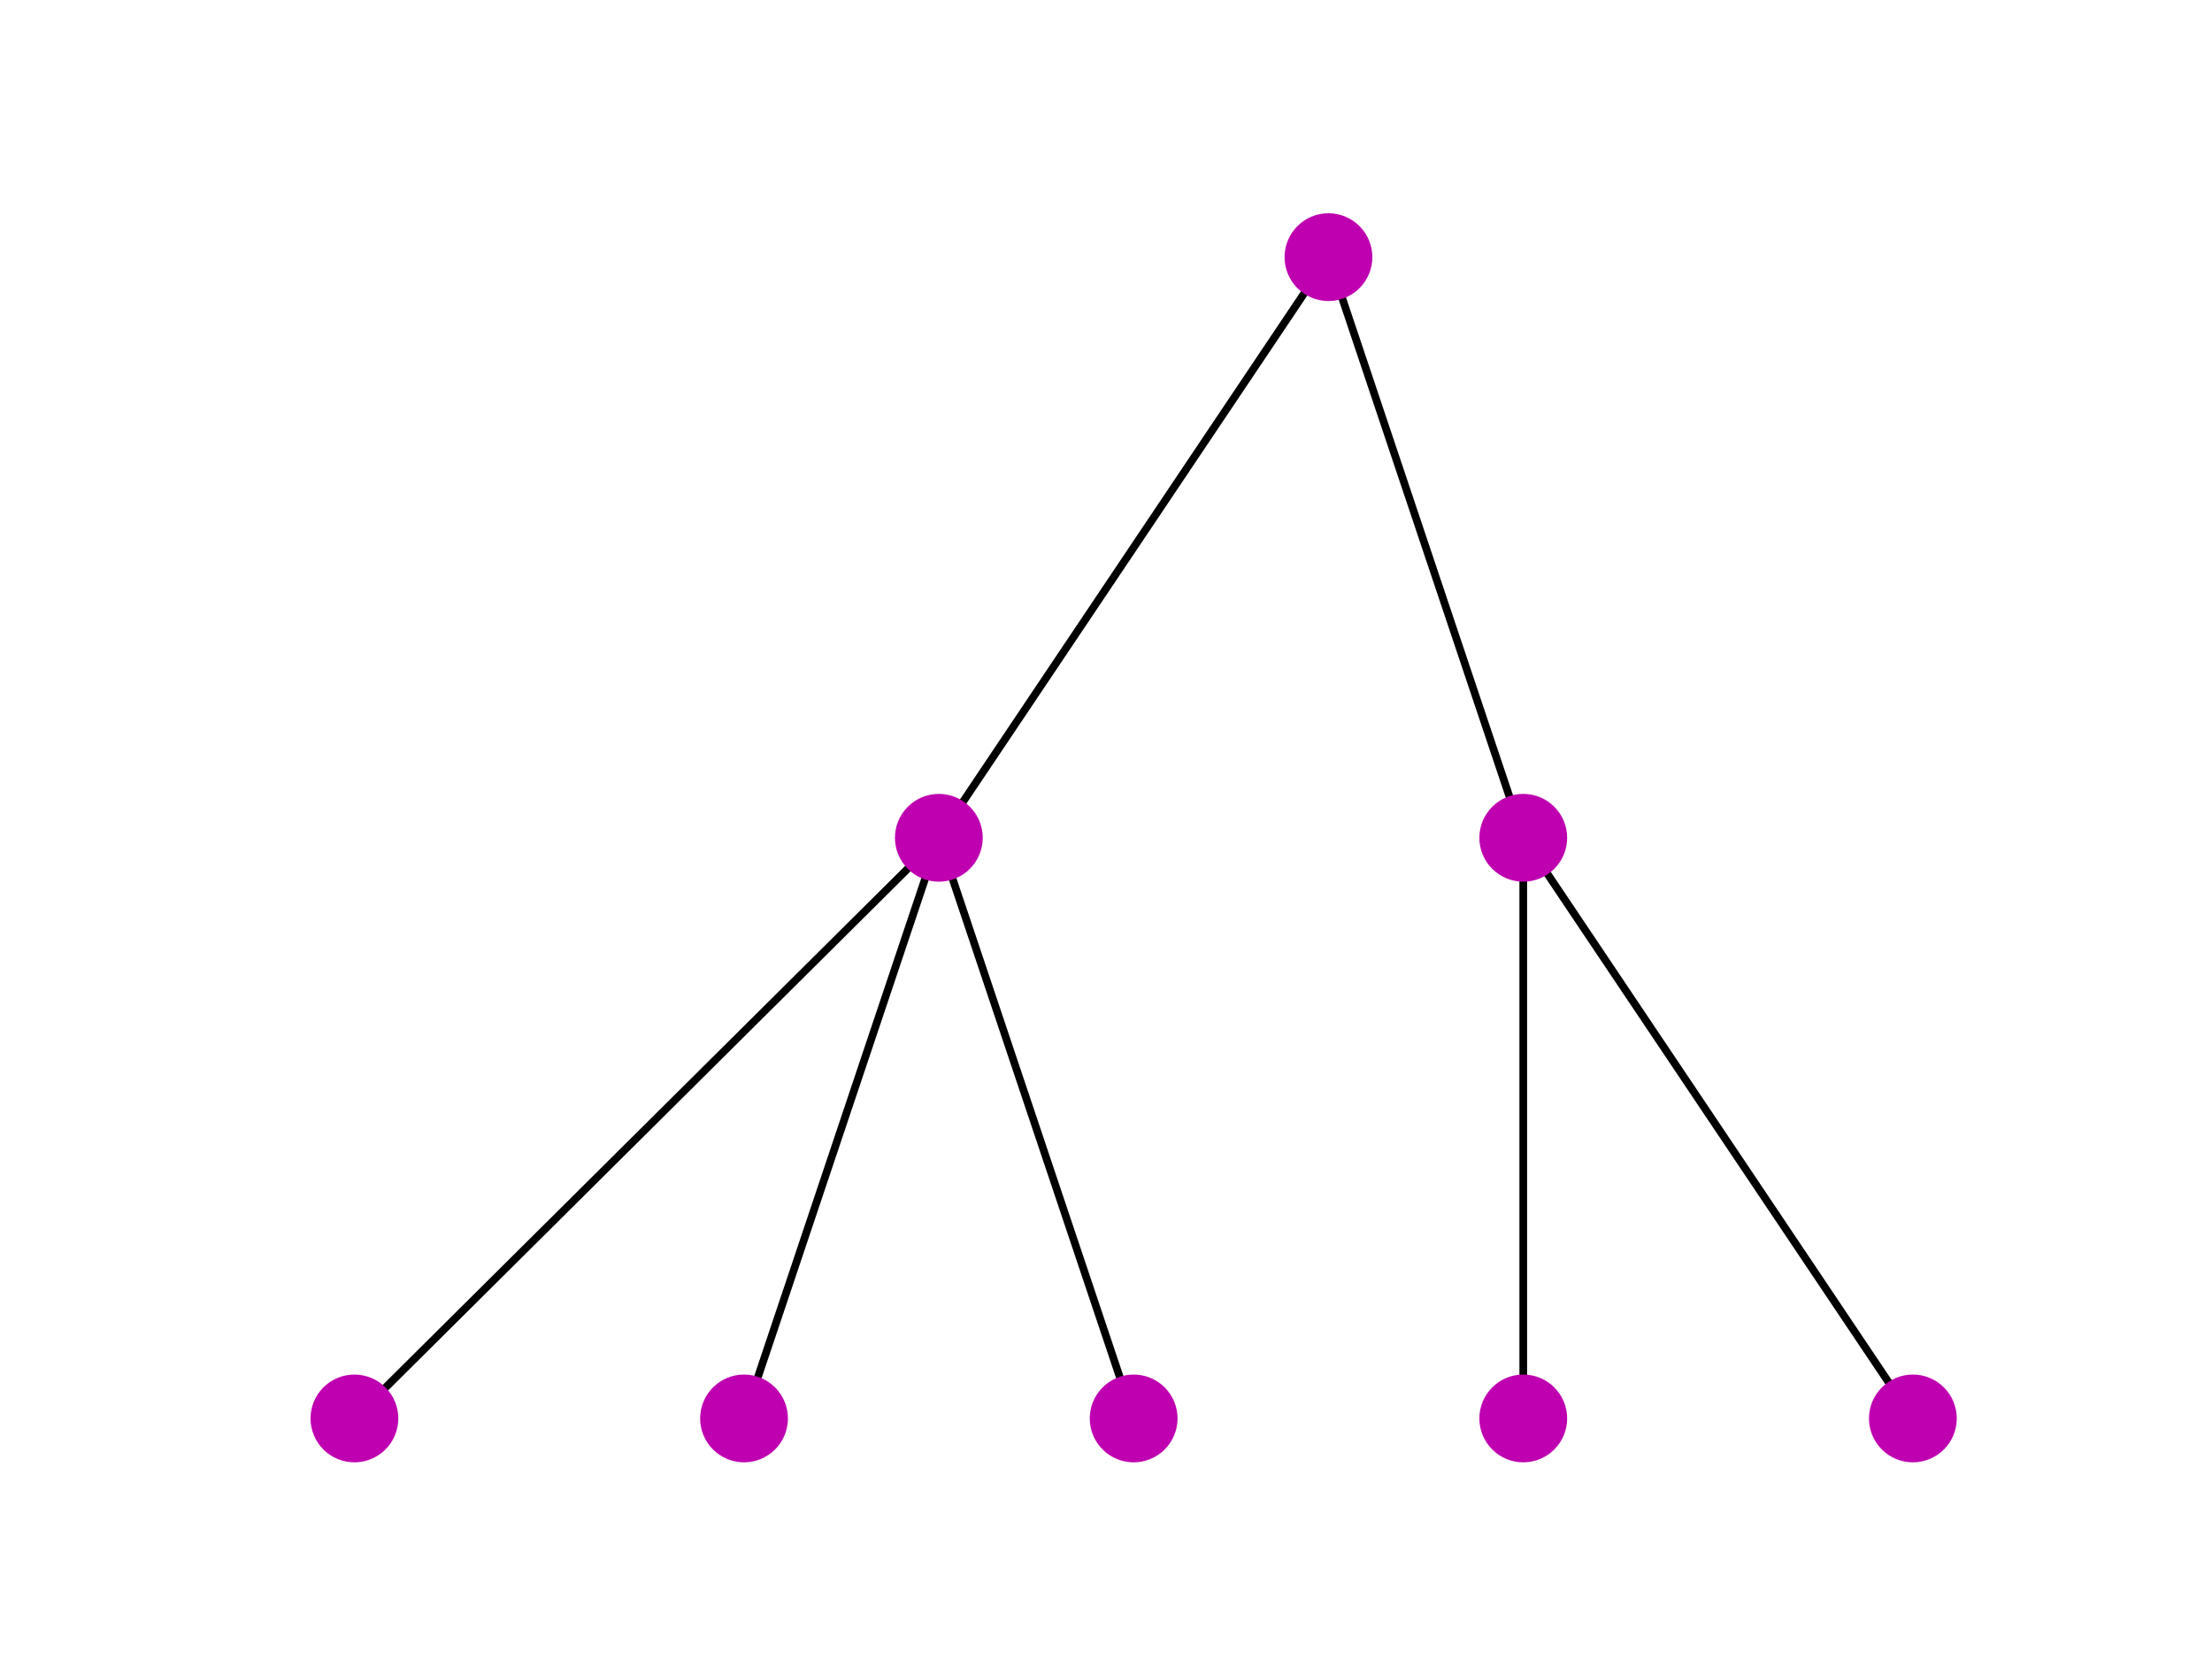 <?xml version="1.0" encoding="utf-8" standalone="no"?>
<!DOCTYPE svg PUBLIC "-//W3C//DTD SVG 1.1//EN"
  "http://www.w3.org/Graphics/SVG/1.1/DTD/svg11.dtd">
<!-- Created with matplotlib (https://matplotlib.org/) -->
<svg height="864pt" version="1.1" viewBox="0 0 1152 864" width="1152pt" xmlns="http://www.w3.org/2000/svg" xmlns:xlink="http://www.w3.org/1999/xlink">
 <defs>
  <style type="text/css">*{stroke-linecap:butt;stroke-linejoin:round;}</style>
 </defs>
 <g id="figure_1">
  <g id="patch_1">
   <path d="M 0 864 
L 1152 864 
L 1152 0 
L 0 0 
z
" style="fill:#ffffff;"/>
  </g>
  <g id="axes_1">
   <g id="LineCollection_1">
    <path clip-path="url(#p8522baf04d)" d="M 691.855 133.92 
L 488.945 436.32 
" style="fill:none;stroke:#000000;stroke-width:4;"/>
    <path clip-path="url(#p8522baf04d)" d="M 691.855 133.92 
L 793.309 436.32 
" style="fill:none;stroke:#000000;stroke-width:4;"/>
    <path clip-path="url(#p8522baf04d)" d="M 488.945 436.32 
L 184.582 738.72 
" style="fill:none;stroke:#000000;stroke-width:4;"/>
    <path clip-path="url(#p8522baf04d)" d="M 488.945 436.32 
L 387.491 738.72 
" style="fill:none;stroke:#000000;stroke-width:4;"/>
    <path clip-path="url(#p8522baf04d)" d="M 488.945 436.32 
L 590.4 738.72 
" style="fill:none;stroke:#000000;stroke-width:4;"/>
    <path clip-path="url(#p8522baf04d)" d="M 793.309 436.32 
L 793.309 738.72 
" style="fill:none;stroke:#000000;stroke-width:4;"/>
    <path clip-path="url(#p8522baf04d)" d="M 793.309 436.32 
L 996.218 738.72 
" style="fill:none;stroke:#000000;stroke-width:4;"/>
   </g>
   <g id="PathCollection_1">
    <defs>
     <path d="M 0 22.361 
C 5.93 22.361 11.618 20.005 15.811 15.811 
C 20.005 11.618 22.361 5.93 22.361 0 
C 22.361 -5.93 20.005 -11.618 15.811 -15.811 
C 11.618 -20.005 5.93 -22.361 0 -22.361 
C -5.93 -22.361 -11.618 -20.005 -15.811 -15.811 
C -20.005 -11.618 -22.361 -5.93 -22.361 0 
C -22.361 5.93 -20.005 11.618 -15.811 15.811 
C -11.618 20.005 -5.93 22.361 0 22.361 
z
" id="m397976a822" style="stroke:#bf00b0;"/>
    </defs>
    <g clip-path="url(#p8522baf04d)">
     <use style="fill:#bf00b0;stroke:#bf00b0;" x="691.855" xlink:href="#m397976a822" y="133.92"/>
     <use style="fill:#bf00b0;stroke:#bf00b0;" x="488.945" xlink:href="#m397976a822" y="436.32"/>
     <use style="fill:#bf00b0;stroke:#bf00b0;" x="793.309" xlink:href="#m397976a822" y="436.32"/>
     <use style="fill:#bf00b0;stroke:#bf00b0;" x="184.582" xlink:href="#m397976a822" y="738.72"/>
     <use style="fill:#bf00b0;stroke:#bf00b0;" x="387.491" xlink:href="#m397976a822" y="738.72"/>
     <use style="fill:#bf00b0;stroke:#bf00b0;" x="590.4" xlink:href="#m397976a822" y="738.72"/>
     <use style="fill:#bf00b0;stroke:#bf00b0;" x="793.309" xlink:href="#m397976a822" y="738.72"/>
     <use style="fill:#bf00b0;stroke:#bf00b0;" x="996.218" xlink:href="#m397976a822" y="738.72"/>
    </g>
   </g>
  </g>
 </g>
 <defs>
  <clipPath id="p8522baf04d">
   <rect height="665.28" width="892.8" x="144" y="103.68"/>
  </clipPath>
 </defs>
</svg>
